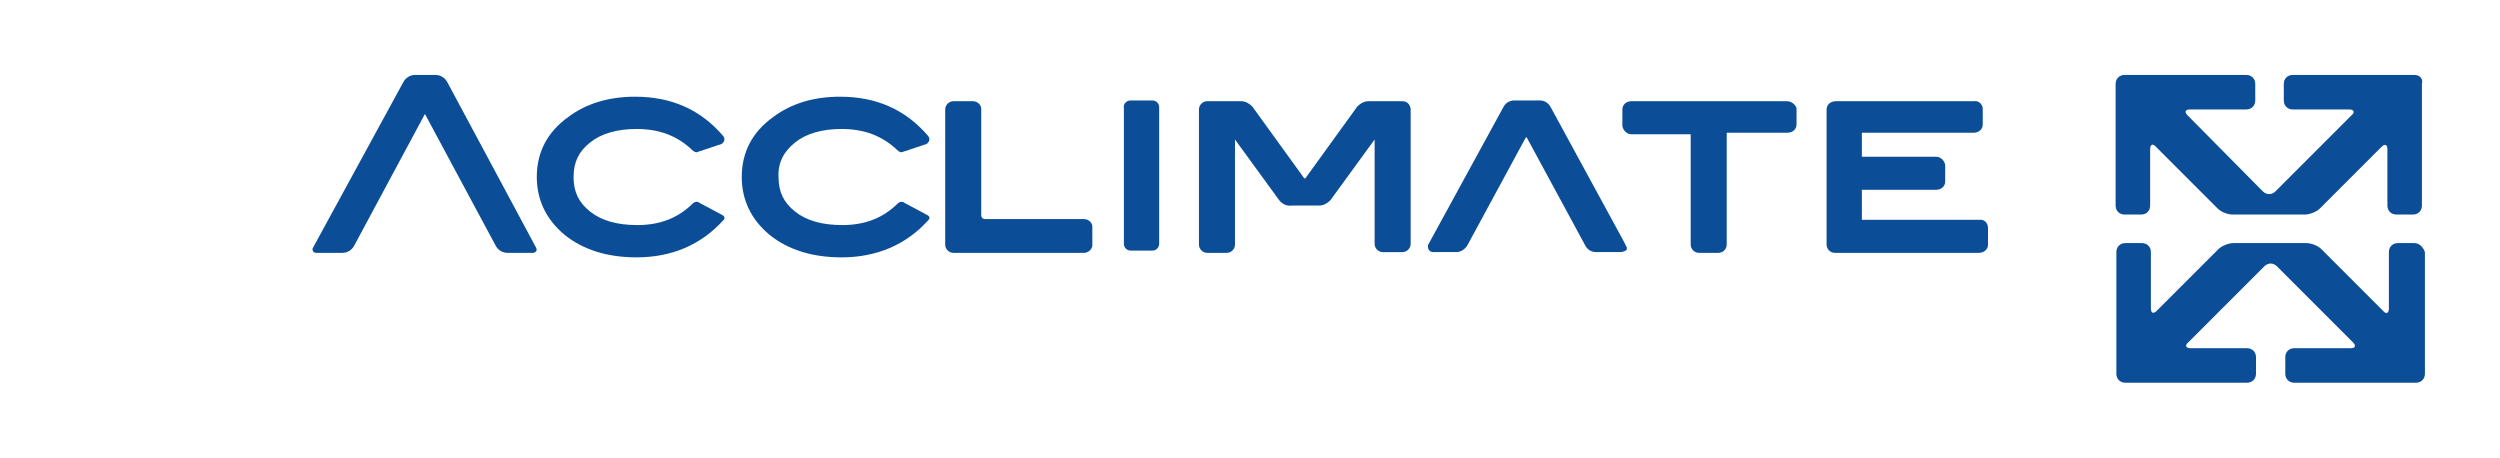<?xml version="1.0" encoding="UTF-8"?>
<svg id="_レイヤー_1" data-name="レイヤー 1" xmlns="http://www.w3.org/2000/svg" viewBox="0 0 333 61">
  <defs>
    <style>
      .cls-1 {
        fill: #0c4d98;
        stroke-width: 0px;
      }
    </style>
  </defs>
  <g id="c">
    <g>
      <path class="cls-1" d="m321.6,9.98h-16.2c-.7,0-1.2.5-1.2,1.2v2.2c0,.7.5,1.2,1.2,1.2h7.5c.7,0,.8.4.3.8l-10.1,10.1c-.5.5-1.2.5-1.7,0l-10-10.1c-.5-.5-.3-.8.3-.8h7.5c.7,0,1.2-.5,1.2-1.2v-2.2c0-.7-.5-1.2-1.2-1.2h-16.2c-.7,0-1.2.5-1.2,1.2v16.2c0,.7.5,1.2,1.2,1.2h2.2c.7,0,1.2-.5,1.2-1.2v-7.5c0-.7.4-.8.8-.3l8.2,8.2c.5.5,1.4.8,2,.8h9.6c.7,0,1.6-.4,2-.8l8.2-8.2c.5-.5.8-.3.8.3v7.5c0,.7.5,1.2,1.2,1.2h2.2c.7,0,1.2-.5,1.2-1.2V11.18c.2-.7-.3-1.2-1-1.2Z"/>
      <path class="cls-1" d="m321.6,32.38h-2.2c-.7,0-1.2.5-1.2,1.2v7.5c0,.7-.4.8-.8.3l-8.2-8.2c-.5-.5-1.4-.8-2-.8h-9.7c-.7,0-1.6.4-2,.8l-8.2,8.2c-.5.5-.8.3-.8-.3v-7.5c0-.7-.5-1.2-1.2-1.2h-2.2c-.7,0-1.2.5-1.2,1.2v16.2c0,.7.5,1.2,1.2,1.2h16.2c.7,0,1.2-.5,1.2-1.2v-2.2c0-.7-.5-1.2-1.2-1.2h-7.5c-.7,0-.8-.4-.3-.8l10.1-10.1c.5-.5,1.2-.5,1.7,0l10.1,10.1c.5.5.3.8-.3.8h-7.5c-.7,0-1.2.5-1.2,1.2v2.2c0,.7.5,1.2,1.2,1.2h16.2c.7,0,1.2-.5,1.2-1.2v-16.2c-.2-.6-.7-1.2-1.4-1.2h0Z"/>
      <path class="cls-1" d="m150.6,13.38h2.9c.5,0,.9.4.9.9v18.2c0,.5-.4.9-.9.9h-2.9c-.5,0-.9-.4-.9-.9V14.38c-.1-.6.4-1,.9-1Z"/>
      <path class="cls-1" d="m238,13.48h-20.7c-.6,0-1.2.4-1.2,1.1v2.2c.1.6.6,1.1,1.2,1.1h7.9v14.7c0,.6.5,1.1,1.1,1.1h2.6c.6,0,1.1-.5,1.1-1.1v-14.9h8.1c.6,0,1.2-.4,1.2-1.1v-2.2c-.2-.5-.7-.9-1.3-.9h0Z"/>
      <path class="cls-1" d="m263.6,29.28h-15.6v-4h9.9c.6,0,1.2-.4,1.2-1.1v-2.2c-.1-.6-.6-1.1-1.2-1.1h-9.9v-3.2h14.9c.6,0,1.2-.4,1.2-1.1v-2.2c-.1-.6-.6-1-1.2-.9h-18.4c-.3,0-.5.1-.7.2-.3.2-.5.5-.5.9v18c0,.6.5,1.1,1.1,1.1h19.2c.6,0,1.2-.4,1.2-1.1v-2.2c0-.7-.5-1.2-1.2-1.1h0Z"/>
      <path class="cls-1" d="m145.5,30.18c0-.5-.5-1-1.1-1h-13.2c-.3,0-.5-.2-.5-.5v-14.2c0-.5-.5-1-1.1-1h-2.6c-.6,0-1.1.5-1.1,1.1v18c0,.6.5,1.1,1.1,1.1h17.4c.5,0,1-.4,1.1-.9v-2.6h0Z"/>
      <path class="cls-1" d="m186.8,13.48h-4.5c-.6,0-1.1.3-1.5.7l-6.8,9.4c0,.1-.1.1-.2.2,0,0-.1,0-.2-.2l-6.8-9.4c-.4-.4-.9-.7-1.5-.7h-4.5c-.6,0-1.1.5-1.1,1.1v18c0,.6.5,1.1,1.1,1.1h2.6c.6,0,1.1-.5,1.1-1.1v-14l5.9,8.1c.4.5,1,.8,1.7.7h3.6c.6,0,1.1-.3,1.5-.7l5.9-8.1v13.9c0,.6.5,1.1,1.1,1.1h2.6c.6,0,1.1-.5,1.1-1.1V14.48c-.1-.6-.5-1-1.1-1h0Z"/>
      <path class="cls-1" d="m59.6,10.98c-.3-.6-.9-1-1.6-1h-2.7c-.7,0-1.3.4-1.6,1l-12,22c-.1.1-.1.3,0,.5.1.1.2.2.4.2h3.5c.7,0,1.3-.4,1.6-1l9.4-17.5,9.4,17.5c.3.6.9,1,1.6,1h3.4c.2,0,.3-.1.4-.2s.1-.3,0-.5l-11.8-22Z"/>
      <path class="cls-1" d="m216.3,32.18l-9.8-18c-.3-.5-.8-.8-1.4-.8h-3.4c-.6,0-1.1.3-1.4.8l-10,18.3c-.1.1-.1.3-.1.4,0,.2.1.4.2.5.1.1.3.2.5.2h3.1c.6,0,1.1-.4,1.4-.8l7.8-14.4.1-.1s.1,0,.1.1l7.8,14.4c.3.5.8.8,1.4.8h3.1c.2,0,.4,0,.6-.1q.1,0,.2-.1c.1,0,.2-.1.2-.3v-.1s-.2-.4-.4-.8h0Z"/>
      <path class="cls-1" d="m78.6,18.98c1.5-1.2,3.6-1.8,6.2-1.8,3,0,5.4.9,7.4,2.8h0c.1.1.2.2.5.3h.1l3.3-1.1c.2-.1.4-.4.4-.6,0-.3-.2-.5-.2-.5-3-3.5-6.9-5.2-11.7-5.2h0c-3.5,0-6.5.9-8.9,2.7-2.8,2-4.2,4.7-4.2,8h0c0,3.1,1.3,5.7,3.7,7.7,2.5,2,5.7,3,9.6,3h0c4.7,0,8.6-1.7,11.5-4.9.1-.1.2-.2.2-.3,0-.4-.3-.4-.4-.5h0l-3-1.6c-.1-.1-.2-.1-.3-.1-.3,0-.5.2-.5.2-1.9,1.9-4.3,2.9-7.4,2.9-2.7,0-4.8-.6-6.3-1.8-1.5-1.2-2.2-2.6-2.2-4.6s.7-3.4,2.2-4.6h0Z"/>
      <path class="cls-1" d="m105.9,18.98c1.5-1.2,3.6-1.8,6.2-1.8,3,0,5.4.9,7.4,2.8h0c.1.1.2.2.5.3h.1l3.3-1.1c.2-.1.4-.4.4-.6,0-.3-.2-.5-.2-.5-3-3.5-6.9-5.2-11.7-5.2h0c-3.5,0-6.5.9-8.9,2.7-2.8,2-4.2,4.7-4.2,8h0c0,3.1,1.3,5.7,3.7,7.7,2.5,2,5.7,3,9.6,3h0c4.7,0,8.6-1.7,11.5-4.9.1-.1.2-.2.2-.3,0-.4-.3-.4-.4-.5h0l-3-1.6c-.1-.1-.2-.1-.3-.1-.3,0-.5.2-.5.2-1.9,1.9-4.3,2.9-7.4,2.9-2.7,0-4.8-.6-6.3-1.8-1.5-1.2-2.2-2.6-2.2-4.6-.1-1.9.7-3.4,2.2-4.6h0Z"/>
    </g>
  </g>
</svg>